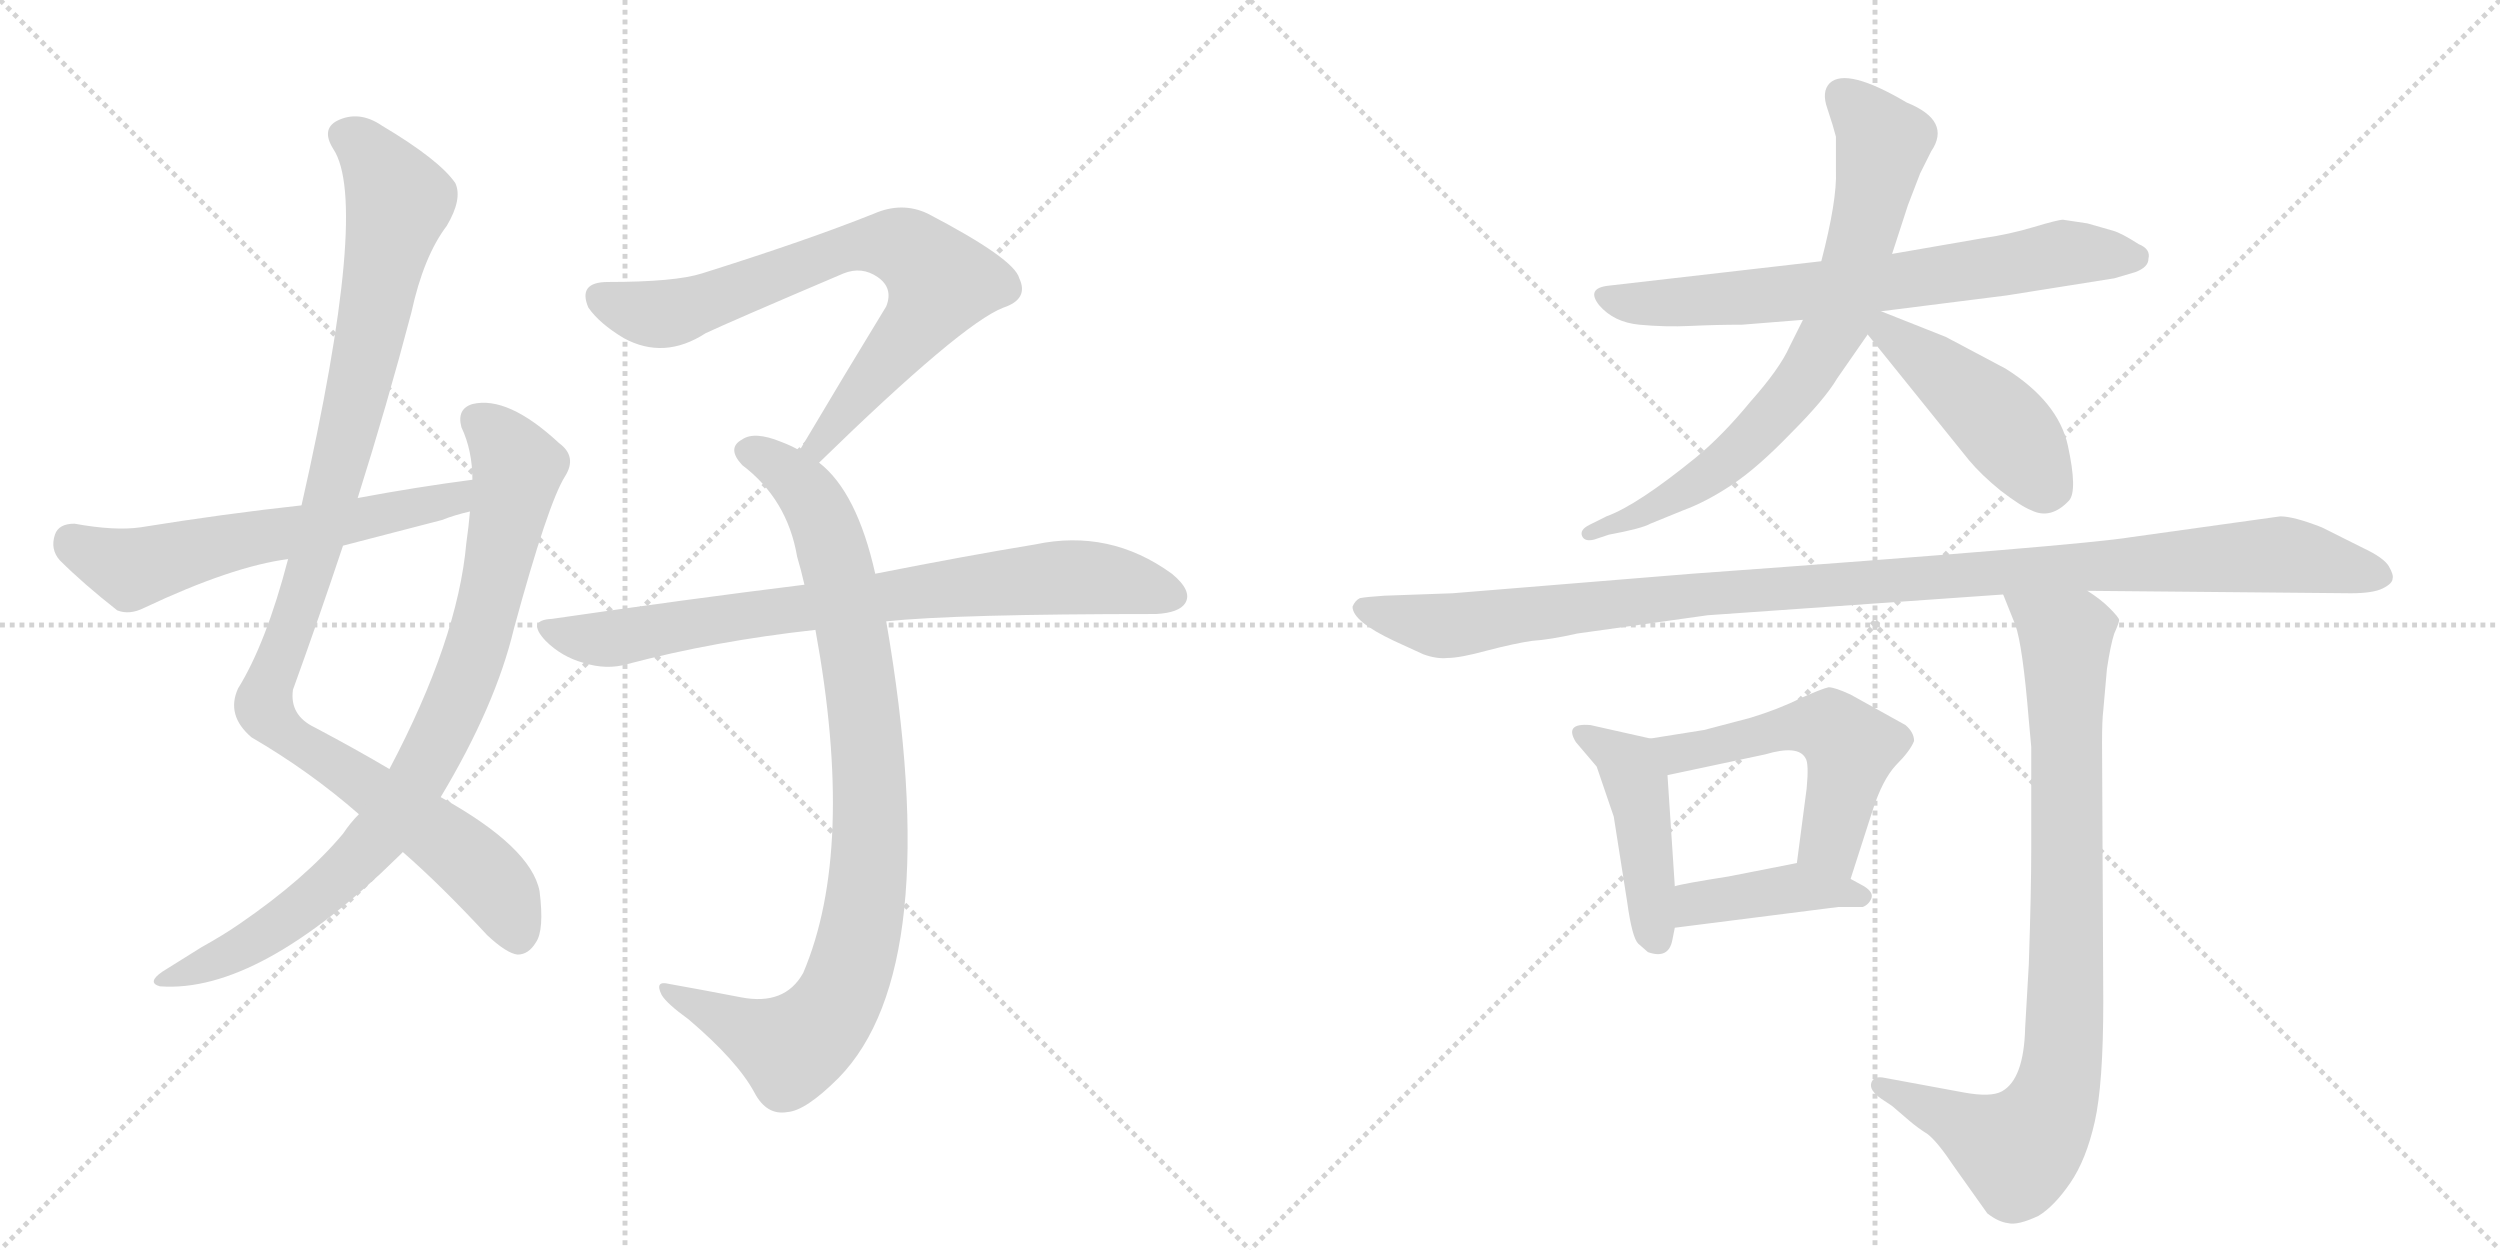 <svg version="1.1" viewBox="0 0 2048 1024" xmlns="http://www.w3.org/2000/svg">
  <g stroke="lightgray" stroke-dasharray="1,1" stroke-width="1" transform="scale(4, 4)">
    <line x1="0" y1="0" x2="256" y2="256"></line>
    <line x1="256" y1="0" x2="0" y2="256"></line>
    <line x1="128" y1="0" x2="128" y2="256"></line>
    <line x1="0" y1="128" x2="256" y2="128"></line>
    <line x1="256" y1="0" x2="512" y2="256"></line>
    <line x1="512" y1="0" x2="256" y2="256"></line>
    <line x1="384" y1="0" x2="384" y2="256"></line>
    <line x1="256" y1="128" x2="512" y2="128"></line>
  </g>
<g transform="scale(1, -1) translate(0, -850)">
   <style type="text/css">
    @keyframes keyframes0 {
      from {
       stroke: black;
       stroke-dashoffset: 1042;
       stroke-width: 128;
       }
       77% {
       animation-timing-function: step-end;
       stroke: black;
       stroke-dashoffset: 0;
       stroke-width: 128;
       }
       to {
       stroke: black;
       stroke-width: 1024;
       }
       }
       #make-me-a-hanzi-animation-0 {
         animation: keyframes0 1.098s both;
         animation-delay: 0s;
         animation-timing-function: linear;
       }
    @keyframes keyframes1 {
      from {
       stroke: black;
       stroke-dashoffset: 846;
       stroke-width: 128;
       }
       73% {
       animation-timing-function: step-end;
       stroke: black;
       stroke-dashoffset: 0;
       stroke-width: 128;
       }
       to {
       stroke: black;
       stroke-width: 1024;
       }
       }
       #make-me-a-hanzi-animation-1 {
         animation: keyframes1 0.938s both;
         animation-delay: 1.098s;
         animation-timing-function: linear;
       }
    @keyframes keyframes2 {
      from {
       stroke: black;
       stroke-dashoffset: 593;
       stroke-width: 128;
       }
       66% {
       animation-timing-function: step-end;
       stroke: black;
       stroke-dashoffset: 0;
       stroke-width: 128;
       }
       to {
       stroke: black;
       stroke-width: 1024;
       }
       }
       #make-me-a-hanzi-animation-2 {
         animation: keyframes2 0.733s both;
         animation-delay: 2.036s;
         animation-timing-function: linear;
       }
    @keyframes keyframes3 {
      from {
       stroke: black;
       stroke-dashoffset: 734;
       stroke-width: 128;
       }
       70% {
       animation-timing-function: step-end;
       stroke: black;
       stroke-dashoffset: 0;
       stroke-width: 128;
       }
       to {
       stroke: black;
       stroke-width: 1024;
       }
       }
       #make-me-a-hanzi-animation-3 {
         animation: keyframes3 0.847s both;
         animation-delay: 2.769s;
         animation-timing-function: linear;
       }
    @keyframes keyframes4 {
      from {
       stroke: black;
       stroke-dashoffset: 904;
       stroke-width: 128;
       }
       75% {
       animation-timing-function: step-end;
       stroke: black;
       stroke-dashoffset: 0;
       stroke-width: 128;
       }
       to {
       stroke: black;
       stroke-width: 1024;
       }
       }
       #make-me-a-hanzi-animation-4 {
         animation: keyframes4 0.986s both;
         animation-delay: 3.616s;
         animation-timing-function: linear;
       }
    @keyframes keyframes5 {
      from {
       stroke: black;
       stroke-dashoffset: 773;
       stroke-width: 128;
       }
       72% {
       animation-timing-function: step-end;
       stroke: black;
       stroke-dashoffset: 0;
       stroke-width: 128;
       }
       to {
       stroke: black;
       stroke-width: 1024;
       }
       }
       #make-me-a-hanzi-animation-5 {
         animation: keyframes5 0.879s both;
         animation-delay: 4.602s;
         animation-timing-function: linear;
       }
    @keyframes keyframes6 {
      from {
       stroke: black;
       stroke-dashoffset: 693;
       stroke-width: 128;
       }
       69% {
       animation-timing-function: step-end;
       stroke: black;
       stroke-dashoffset: 0;
       stroke-width: 128;
       }
       to {
       stroke: black;
       stroke-width: 1024;
       }
       }
       #make-me-a-hanzi-animation-6 {
         animation: keyframes6 0.814s both;
         animation-delay: 5.481s;
         animation-timing-function: linear;
       }
    @keyframes keyframes7 {
      from {
       stroke: black;
       stroke-dashoffset: 734;
       stroke-width: 128;
       }
       70% {
       animation-timing-function: step-end;
       stroke: black;
       stroke-dashoffset: 0;
       stroke-width: 128;
       }
       to {
       stroke: black;
       stroke-width: 1024;
       }
       }
       #make-me-a-hanzi-animation-7 {
         animation: keyframes7 0.847s both;
         animation-delay: 6.295s;
         animation-timing-function: linear;
       }
    @keyframes keyframes8 {
      from {
       stroke: black;
       stroke-dashoffset: 452;
       stroke-width: 128;
       }
       60% {
       animation-timing-function: step-end;
       stroke: black;
       stroke-dashoffset: 0;
       stroke-width: 128;
       }
       to {
       stroke: black;
       stroke-width: 1024;
       }
       }
       #make-me-a-hanzi-animation-8 {
         animation: keyframes8 0.618s both;
         animation-delay: 7.142s;
         animation-timing-function: linear;
       }
    @keyframes keyframes9 {
      from {
       stroke: black;
       stroke-dashoffset: 1096;
       stroke-width: 128;
       }
       78% {
       animation-timing-function: step-end;
       stroke: black;
       stroke-dashoffset: 0;
       stroke-width: 128;
       }
       to {
       stroke: black;
       stroke-width: 1024;
       }
       }
       #make-me-a-hanzi-animation-9 {
         animation: keyframes9 1.142s both;
         animation-delay: 7.76s;
         animation-timing-function: linear;
       }
    @keyframes keyframes10 {
      from {
       stroke: black;
       stroke-dashoffset: 446;
       stroke-width: 128;
       }
       59% {
       animation-timing-function: step-end;
       stroke: black;
       stroke-dashoffset: 0;
       stroke-width: 128;
       }
       to {
       stroke: black;
       stroke-width: 1024;
       }
       }
       #make-me-a-hanzi-animation-10 {
         animation: keyframes10 0.613s both;
         animation-delay: 8.902s;
         animation-timing-function: linear;
       }
    @keyframes keyframes11 {
      from {
       stroke: black;
       stroke-dashoffset: 527;
       stroke-width: 128;
       }
       63% {
       animation-timing-function: step-end;
       stroke: black;
       stroke-dashoffset: 0;
       stroke-width: 128;
       }
       to {
       stroke: black;
       stroke-width: 1024;
       }
       }
       #make-me-a-hanzi-animation-11 {
         animation: keyframes11 0.679s both;
         animation-delay: 9.515s;
         animation-timing-function: linear;
       }
    @keyframes keyframes12 {
      from {
       stroke: black;
       stroke-dashoffset: 409;
       stroke-width: 128;
       }
       57% {
       animation-timing-function: step-end;
       stroke: black;
       stroke-dashoffset: 0;
       stroke-width: 128;
       }
       to {
       stroke: black;
       stroke-width: 1024;
       }
       }
       #make-me-a-hanzi-animation-12 {
         animation: keyframes12 0.583s both;
         animation-delay: 10.194s;
         animation-timing-function: linear;
       }
    @keyframes keyframes13 {
      from {
       stroke: black;
       stroke-dashoffset: 865;
       stroke-width: 128;
       }
       74% {
       animation-timing-function: step-end;
       stroke: black;
       stroke-dashoffset: 0;
       stroke-width: 128;
       }
       to {
       stroke: black;
       stroke-width: 1024;
       }
       }
       #make-me-a-hanzi-animation-13 {
         animation: keyframes13 0.954s both;
         animation-delay: 10.777s;
         animation-timing-function: linear;
       }
</style>
<path d="M 330 152 Q 361 125 399 84 Q 415 69 424 68 Q 433 68 439 78 Q 446 88 442 120 Q 435 156 361 197 L 319 220 Q 292 236 258 254 Q 237 264 240 285 Q 261 343 281 403 L 293 442 Q 317 518 337 594 Q 347 640 366 665 Q 379 687 373 700 Q 360 719 313 747 Q 294 760 276 751 Q 263 744 273 728 Q 303 683 247 436 L 236 392 Q 218 323 195 286 Q 185 264 206 246 Q 254 218 294 183 L 330 152 Z" fill="lightgray"></path> 
<path d="M 294 183 Q 287 176 281 167 Q 250 130 196 93 Q 183 84 165 74 Q 149 64 133 54 Q 120 45 131 42 Q 212 36 327 149 Q 328 150 330 152 L 361 197 Q 406 272 421 335 Q 449 438 463 460 Q 473 476 458 487 Q 416 526 387 519 Q 374 515 378 500 Q 387 481 387 457 L 385 431 Q 384 419 382 405 Q 375 326 319 220 L 294 183 Z" fill="lightgray"></path> 
<path d="M 387 457 Q 341 451 293 442 L 247 436 Q 183 429 115 418 Q 94 415 61 421 Q 48 421 45 412 Q 41 400 49 391 Q 68 372 96 350 Q 106 346 118 352 Q 190 386 236 392 L 281 403 Q 320 413 362 424 Q 372 428 385 431 C 414 439 417 461 387 457 Z" fill="lightgray"></path> 
<path d="M 671 471 Q 788 585 822 598 Q 843 605 835 622 Q 831 638 760 675 Q 739 685 716 675 Q 661 653 575 626 Q 553 619 498 619 Q 473 619 482 598 Q 491 585 511 573 Q 544 555 578 577 Q 597 586 691 626 Q 706 632 719 623 Q 732 614 726 599 Q 693 545 655 481 C 640 455 649 450 671 471 Z" fill="lightgray"></path> 
<path d="M 717 380 Q 702 447 671 471 L 655 481 Q 648 485 640 488 Q 618 497 608 490 Q 595 483 608 469 Q 645 441 653 394 Q 656 384 659 371 L 668 334 Q 701 154 658 53 Q 643 26 607 33 Q 576 39 548 44 Q 536 47 542 35 Q 546 28 564 15 Q 604 -19 618 -45 Q 628 -64 645 -61 Q 660 -60 687 -33 Q 775 57 726 341 L 717 380 Z" fill="lightgray"></path> 
<path d="M 726 341 Q 783 347 947 347 Q 966 348 971 356 Q 977 366 960 380 Q 909 417 848 404 Q 793 395 717 380 L 659 371 Q 562 359 452 343 Q 431 342 447 325 Q 460 312 478 307 Q 497 301 514 306 Q 586 325 668 334 L 726 341 Z" fill="lightgray"></path> 
<path d="M 1710 667 L 1690 670 Q 1686 670 1666 664 Q 1646 658 1625 655 L 1550 642 L 1492 636 L 1318 616 Q 1299 614 1310 600 Q 1322 586 1343 584 Q 1364 582 1385 583 Q 1406 584 1427 584 L 1477 588 L 1541 595 L 1644 608 L 1732 622 L 1749 627 Q 1760 631 1760 638 Q 1762 646 1752 650 Q 1738 659 1731 661 L 1710 667 Z" fill="lightgray"></path> 
<path d="M 1550 642 L 1563 682 L 1573 708 L 1582 726 Q 1599 751 1562 766 Q 1513 795 1499 782 Q 1492 775 1497 761 Q 1502 746 1504 738 L 1504 710 Q 1505 686 1492 636 L 1477 588 L 1466 566 Q 1458 548 1434 521 Q 1411 493 1389 475 Q 1341 436 1316 427 L 1302 420 Q 1294 416 1296 411 Q 1298 406 1306 408 L 1318 412 Q 1345 417 1352 421 L 1379 432 Q 1398 439 1419 453 Q 1440 467 1467 495 Q 1495 523 1505 540 L 1530 576 L 1550 642 Z" fill="lightgray"></path> 
<path d="M 1530 576 L 1613 473 Q 1623 461 1639 448 Q 1656 435 1664 432 Q 1680 424 1695 440 Q 1702 448 1694 485 Q 1686 521 1643 548 L 1594 574 L 1541 595 C 1513 606 1511 599 1530 576 Z" fill="lightgray"></path> 
<path d="M 1710 366 L 1926 364 Q 1944 364 1952 368 Q 1960 372 1960 376 Q 1961 379 1957 386 Q 1953 393 1936 401 L 1902 418 Q 1879 427 1868 427 L 1746 410 Q 1704 403 1386 380 L 1190 364 L 1134 362 Q 1119 361 1114 360 Q 1110 358 1108 353 Q 1108 341 1142 325 L 1166 314 Q 1177 310 1186 311 Q 1196 311 1218 317 Q 1241 323 1255 325 Q 1270 326 1292 331 L 1399 346 L 1641 363 L 1710 366 Z" fill="lightgray"></path> 
<path d="M 1370 80 L 1372 90 L 1372 124 L 1366 215 C 1364 242 1364 242 1352 245 L 1303 256 Q 1281 258 1291 242 L 1308 222 L 1322 181 L 1333 111 Q 1337 82 1342 77 L 1350 70 Q 1367 64 1370 80 Z" fill="lightgray"></path> 
<path d="M 1516 130 L 1534 186 Q 1542 211 1553 223 Q 1565 235 1568 243 Q 1568 250 1561 256 L 1516 281 Q 1503 287 1498 287 Q 1493 286 1475 278 Q 1457 269 1434 262 L 1396 252 L 1352 245 C 1322 240 1337 209 1366 215 L 1446 232 Q 1473 240 1479 229 Q 1482 225 1480 204 L 1472 143 C 1468 113 1507 101 1516 130 Z" fill="lightgray"></path> 
<path d="M 1372 90 L 1506 107 L 1526 107 Q 1531 109 1533 114 Q 1535 119 1527 124 L 1516 130 L 1472 143 L 1416 132 Q 1378 126 1372 124 C 1343 117 1342 86 1372 90 Z" fill="lightgray"></path> 
<path d="M 1641 363 L 1651 338 Q 1657 321 1662 260 L 1664 238 L 1664 155 Q 1664 120 1662 60 L 1659 8 Q 1658 -34 1640 -44 Q 1631 -49 1609 -45 L 1544 -33 Q 1535 -31 1533 -37 Q 1531 -43 1541 -50 L 1550 -56 L 1564 -68 Q 1571 -74 1579 -79 Q 1587 -85 1601 -106 L 1628 -144 Q 1637 -151 1645 -152 Q 1653 -154 1670 -146 Q 1683 -138 1696 -119 Q 1709 -100 1716 -69 Q 1723 -38 1723 29 L 1722 242 Q 1722 260 1723 268 L 1726 302 Q 1729 322 1732 331 Q 1736 340 1736 342 Q 1736 344 1728 352 Q 1721 359 1710 366 C 1686 384 1630 391 1641 363 Z" fill="lightgray"></path> 
      <clipPath id="make-me-a-hanzi-clip-0">
      <path d="M 330 152 Q 361 125 399 84 Q 415 69 424 68 Q 433 68 439 78 Q 446 88 442 120 Q 435 156 361 197 L 319 220 Q 292 236 258 254 Q 237 264 240 285 Q 261 343 281 403 L 293 442 Q 317 518 337 594 Q 347 640 366 665 Q 379 687 373 700 Q 360 719 313 747 Q 294 760 276 751 Q 263 744 273 728 Q 303 683 247 436 L 236 392 Q 218 323 195 286 Q 185 264 206 246 Q 254 218 294 183 L 330 152 Z" fill="lightgray"></path>
      </clipPath>
      <path clip-path="url(#make-me-a-hanzi-clip-0)" d="M 282 738 L 307 719 L 327 683 L 264 415 L 216 271 L 235 248 L 386 144 L 411 116 L 424 83 " fill="none" id="make-me-a-hanzi-animation-0" stroke-dasharray="914 1828" stroke-linecap="round"></path>

      <clipPath id="make-me-a-hanzi-clip-1">
      <path d="M 294 183 Q 287 176 281 167 Q 250 130 196 93 Q 183 84 165 74 Q 149 64 133 54 Q 120 45 131 42 Q 212 36 327 149 Q 328 150 330 152 L 361 197 Q 406 272 421 335 Q 449 438 463 460 Q 473 476 458 487 Q 416 526 387 519 Q 374 515 378 500 Q 387 481 387 457 L 385 431 Q 384 419 382 405 Q 375 326 319 220 L 294 183 Z" fill="lightgray"></path>
      </clipPath>
      <path clip-path="url(#make-me-a-hanzi-clip-1)" d="M 390 506 L 417 480 L 424 466 L 422 454 L 387 311 L 338 205 L 304 157 L 260 115 L 206 77 L 137 47 " fill="none" id="make-me-a-hanzi-animation-1" stroke-dasharray="718 1436" stroke-linecap="round"></path>

      <clipPath id="make-me-a-hanzi-clip-2">
      <path d="M 387 457 Q 341 451 293 442 L 247 436 Q 183 429 115 418 Q 94 415 61 421 Q 48 421 45 412 Q 41 400 49 391 Q 68 372 96 350 Q 106 346 118 352 Q 190 386 236 392 L 281 403 Q 320 413 362 424 Q 372 428 385 431 C 414 439 417 461 387 457 Z" fill="lightgray"></path>
      </clipPath>
      <path clip-path="url(#make-me-a-hanzi-clip-2)" d="M 59 407 L 107 384 L 373 441 L 380 451 " fill="none" id="make-me-a-hanzi-animation-2" stroke-dasharray="465 930" stroke-linecap="round"></path>

      <clipPath id="make-me-a-hanzi-clip-3">
      <path d="M 671 471 Q 788 585 822 598 Q 843 605 835 622 Q 831 638 760 675 Q 739 685 716 675 Q 661 653 575 626 Q 553 619 498 619 Q 473 619 482 598 Q 491 585 511 573 Q 544 555 578 577 Q 597 586 691 626 Q 706 632 719 623 Q 732 614 726 599 Q 693 545 655 481 C 640 455 649 450 671 471 Z" fill="lightgray"></path>
      </clipPath>
      <path clip-path="url(#make-me-a-hanzi-clip-3)" d="M 493 606 L 517 596 L 550 594 L 680 642 L 706 649 L 743 646 L 771 619 L 765 607 L 677 496 L 674 485 L 663 486 " fill="none" id="make-me-a-hanzi-animation-3" stroke-dasharray="606 1212" stroke-linecap="round"></path>

      <clipPath id="make-me-a-hanzi-clip-4">
      <path d="M 717 380 Q 702 447 671 471 L 655 481 Q 648 485 640 488 Q 618 497 608 490 Q 595 483 608 469 Q 645 441 653 394 Q 656 384 659 371 L 668 334 Q 701 154 658 53 Q 643 26 607 33 Q 576 39 548 44 Q 536 47 542 35 Q 546 28 564 15 Q 604 -19 618 -45 Q 628 -64 645 -61 Q 660 -60 687 -33 Q 775 57 726 341 L 717 380 Z" fill="lightgray"></path>
      </clipPath>
      <path clip-path="url(#make-me-a-hanzi-clip-4)" d="M 613 480 L 637 469 L 659 449 L 674 424 L 687 382 L 711 239 L 709 116 L 692 42 L 672 9 L 648 -9 L 551 35 " fill="none" id="make-me-a-hanzi-animation-4" stroke-dasharray="776 1552" stroke-linecap="round"></path>

      <clipPath id="make-me-a-hanzi-clip-5">
      <path d="M 726 341 Q 783 347 947 347 Q 966 348 971 356 Q 977 366 960 380 Q 909 417 848 404 Q 793 395 717 380 L 659 371 Q 562 359 452 343 Q 431 342 447 325 Q 460 312 478 307 Q 497 301 514 306 Q 586 325 668 334 L 726 341 Z" fill="lightgray"></path>
      </clipPath>
      <path clip-path="url(#make-me-a-hanzi-clip-5)" d="M 449 334 L 504 327 L 860 377 L 906 376 L 960 362 " fill="none" id="make-me-a-hanzi-animation-5" stroke-dasharray="645 1290" stroke-linecap="round"></path>

      <clipPath id="make-me-a-hanzi-clip-6">
      <path d="M 1710 667 L 1690 670 Q 1686 670 1666 664 Q 1646 658 1625 655 L 1550 642 L 1492 636 L 1318 616 Q 1299 614 1310 600 Q 1322 586 1343 584 Q 1364 582 1385 583 Q 1406 584 1427 584 L 1477 588 L 1541 595 L 1644 608 L 1732 622 L 1749 627 Q 1760 631 1760 638 Q 1762 646 1752 650 Q 1738 659 1731 661 L 1710 667 Z" fill="lightgray"></path>
      </clipPath>
      <path clip-path="url(#make-me-a-hanzi-clip-6)" d="M 1315 608 L 1340 601 L 1420 605 L 1560 620 L 1681 641 L 1748 639 " fill="none" id="make-me-a-hanzi-animation-6" stroke-dasharray="565 1130" stroke-linecap="round"></path>

      <clipPath id="make-me-a-hanzi-clip-7">
      <path d="M 1550 642 L 1563 682 L 1573 708 L 1582 726 Q 1599 751 1562 766 Q 1513 795 1499 782 Q 1492 775 1497 761 Q 1502 746 1504 738 L 1504 710 Q 1505 686 1492 636 L 1477 588 L 1466 566 Q 1458 548 1434 521 Q 1411 493 1389 475 Q 1341 436 1316 427 L 1302 420 Q 1294 416 1296 411 Q 1298 406 1306 408 L 1318 412 Q 1345 417 1352 421 L 1379 432 Q 1398 439 1419 453 Q 1440 467 1467 495 Q 1495 523 1505 540 L 1530 576 L 1550 642 Z" fill="lightgray"></path>
      </clipPath>
      <path clip-path="url(#make-me-a-hanzi-clip-7)" d="M 1508 773 L 1537 743 L 1542 729 L 1519 630 L 1497 571 L 1459 516 L 1424 480 L 1368 441 L 1302 413 " fill="none" id="make-me-a-hanzi-animation-7" stroke-dasharray="606 1212" stroke-linecap="round"></path>

      <clipPath id="make-me-a-hanzi-clip-8">
      <path d="M 1530 576 L 1613 473 Q 1623 461 1639 448 Q 1656 435 1664 432 Q 1680 424 1695 440 Q 1702 448 1694 485 Q 1686 521 1643 548 L 1594 574 L 1541 595 C 1513 606 1511 599 1530 576 Z" fill="lightgray"></path>
      </clipPath>
      <path clip-path="url(#make-me-a-hanzi-clip-8)" d="M 1539 588 L 1629 513 L 1678 451 " fill="none" id="make-me-a-hanzi-animation-8" stroke-dasharray="324 648" stroke-linecap="round"></path>

      <clipPath id="make-me-a-hanzi-clip-9">
      <path d="M 1710 366 L 1926 364 Q 1944 364 1952 368 Q 1960 372 1960 376 Q 1961 379 1957 386 Q 1953 393 1936 401 L 1902 418 Q 1879 427 1868 427 L 1746 410 Q 1704 403 1386 380 L 1190 364 L 1134 362 Q 1119 361 1114 360 Q 1110 358 1108 353 Q 1108 341 1142 325 L 1166 314 Q 1177 310 1186 311 Q 1196 311 1218 317 Q 1241 323 1255 325 Q 1270 326 1292 331 L 1399 346 L 1641 363 L 1710 366 Z" fill="lightgray"></path>
      </clipPath>
      <path clip-path="url(#make-me-a-hanzi-clip-9)" d="M 1117 352 L 1178 337 L 1401 366 L 1865 396 L 1950 378 " fill="none" id="make-me-a-hanzi-animation-9" stroke-dasharray="968 1936" stroke-linecap="round"></path>

      <clipPath id="make-me-a-hanzi-clip-10">
      <path d="M 1370 80 L 1372 90 L 1372 124 L 1366 215 C 1364 242 1364 242 1352 245 L 1303 256 Q 1281 258 1291 242 L 1308 222 L 1322 181 L 1333 111 Q 1337 82 1342 77 L 1350 70 Q 1367 64 1370 80 Z" fill="lightgray"></path>
      </clipPath>
      <path clip-path="url(#make-me-a-hanzi-clip-10)" d="M 1297 249 L 1329 229 L 1341 206 L 1357 81 " fill="none" id="make-me-a-hanzi-animation-10" stroke-dasharray="318 636" stroke-linecap="round"></path>

      <clipPath id="make-me-a-hanzi-clip-11">
      <path d="M 1516 130 L 1534 186 Q 1542 211 1553 223 Q 1565 235 1568 243 Q 1568 250 1561 256 L 1516 281 Q 1503 287 1498 287 Q 1493 286 1475 278 Q 1457 269 1434 262 L 1396 252 L 1352 245 C 1322 240 1337 209 1366 215 L 1446 232 Q 1473 240 1479 229 Q 1482 225 1480 204 L 1472 143 C 1468 113 1507 101 1516 130 Z" fill="lightgray"></path>
      </clipPath>
      <path clip-path="url(#make-me-a-hanzi-clip-11)" d="M 1360 243 L 1369 235 L 1383 234 L 1462 254 L 1499 254 L 1516 237 L 1500 163 L 1511 139 " fill="none" id="make-me-a-hanzi-animation-11" stroke-dasharray="399 798" stroke-linecap="round"></path>

      <clipPath id="make-me-a-hanzi-clip-12">
      <path d="M 1372 90 L 1506 107 L 1526 107 Q 1531 109 1533 114 Q 1535 119 1527 124 L 1516 130 L 1472 143 L 1416 132 Q 1378 126 1372 124 C 1343 117 1342 86 1372 90 Z" fill="lightgray"></path>
      </clipPath>
      <path clip-path="url(#make-me-a-hanzi-clip-12)" d="M 1379 96 L 1390 110 L 1474 123 L 1524 116 " fill="none" id="make-me-a-hanzi-animation-12" stroke-dasharray="281 562" stroke-linecap="round"></path>

      <clipPath id="make-me-a-hanzi-clip-13">
      <path d="M 1641 363 L 1651 338 Q 1657 321 1662 260 L 1664 238 L 1664 155 Q 1664 120 1662 60 L 1659 8 Q 1658 -34 1640 -44 Q 1631 -49 1609 -45 L 1544 -33 Q 1535 -31 1533 -37 Q 1531 -43 1541 -50 L 1550 -56 L 1564 -68 Q 1571 -74 1579 -79 Q 1587 -85 1601 -106 L 1628 -144 Q 1637 -151 1645 -152 Q 1653 -154 1670 -146 Q 1683 -138 1696 -119 Q 1709 -100 1716 -69 Q 1723 -38 1723 29 L 1722 242 Q 1722 260 1723 268 L 1726 302 Q 1729 322 1732 331 Q 1736 340 1736 342 Q 1736 344 1728 352 Q 1721 359 1710 366 C 1686 384 1630 391 1641 363 Z" fill="lightgray"></path>
      </clipPath>
      <path clip-path="url(#make-me-a-hanzi-clip-13)" d="M 1648 359 L 1692 328 L 1694 113 L 1686 -39 L 1676 -66 L 1653 -93 L 1541 -41 " fill="none" id="make-me-a-hanzi-animation-13" stroke-dasharray="737 1474" stroke-linecap="round"></path>

</g>
</svg>
